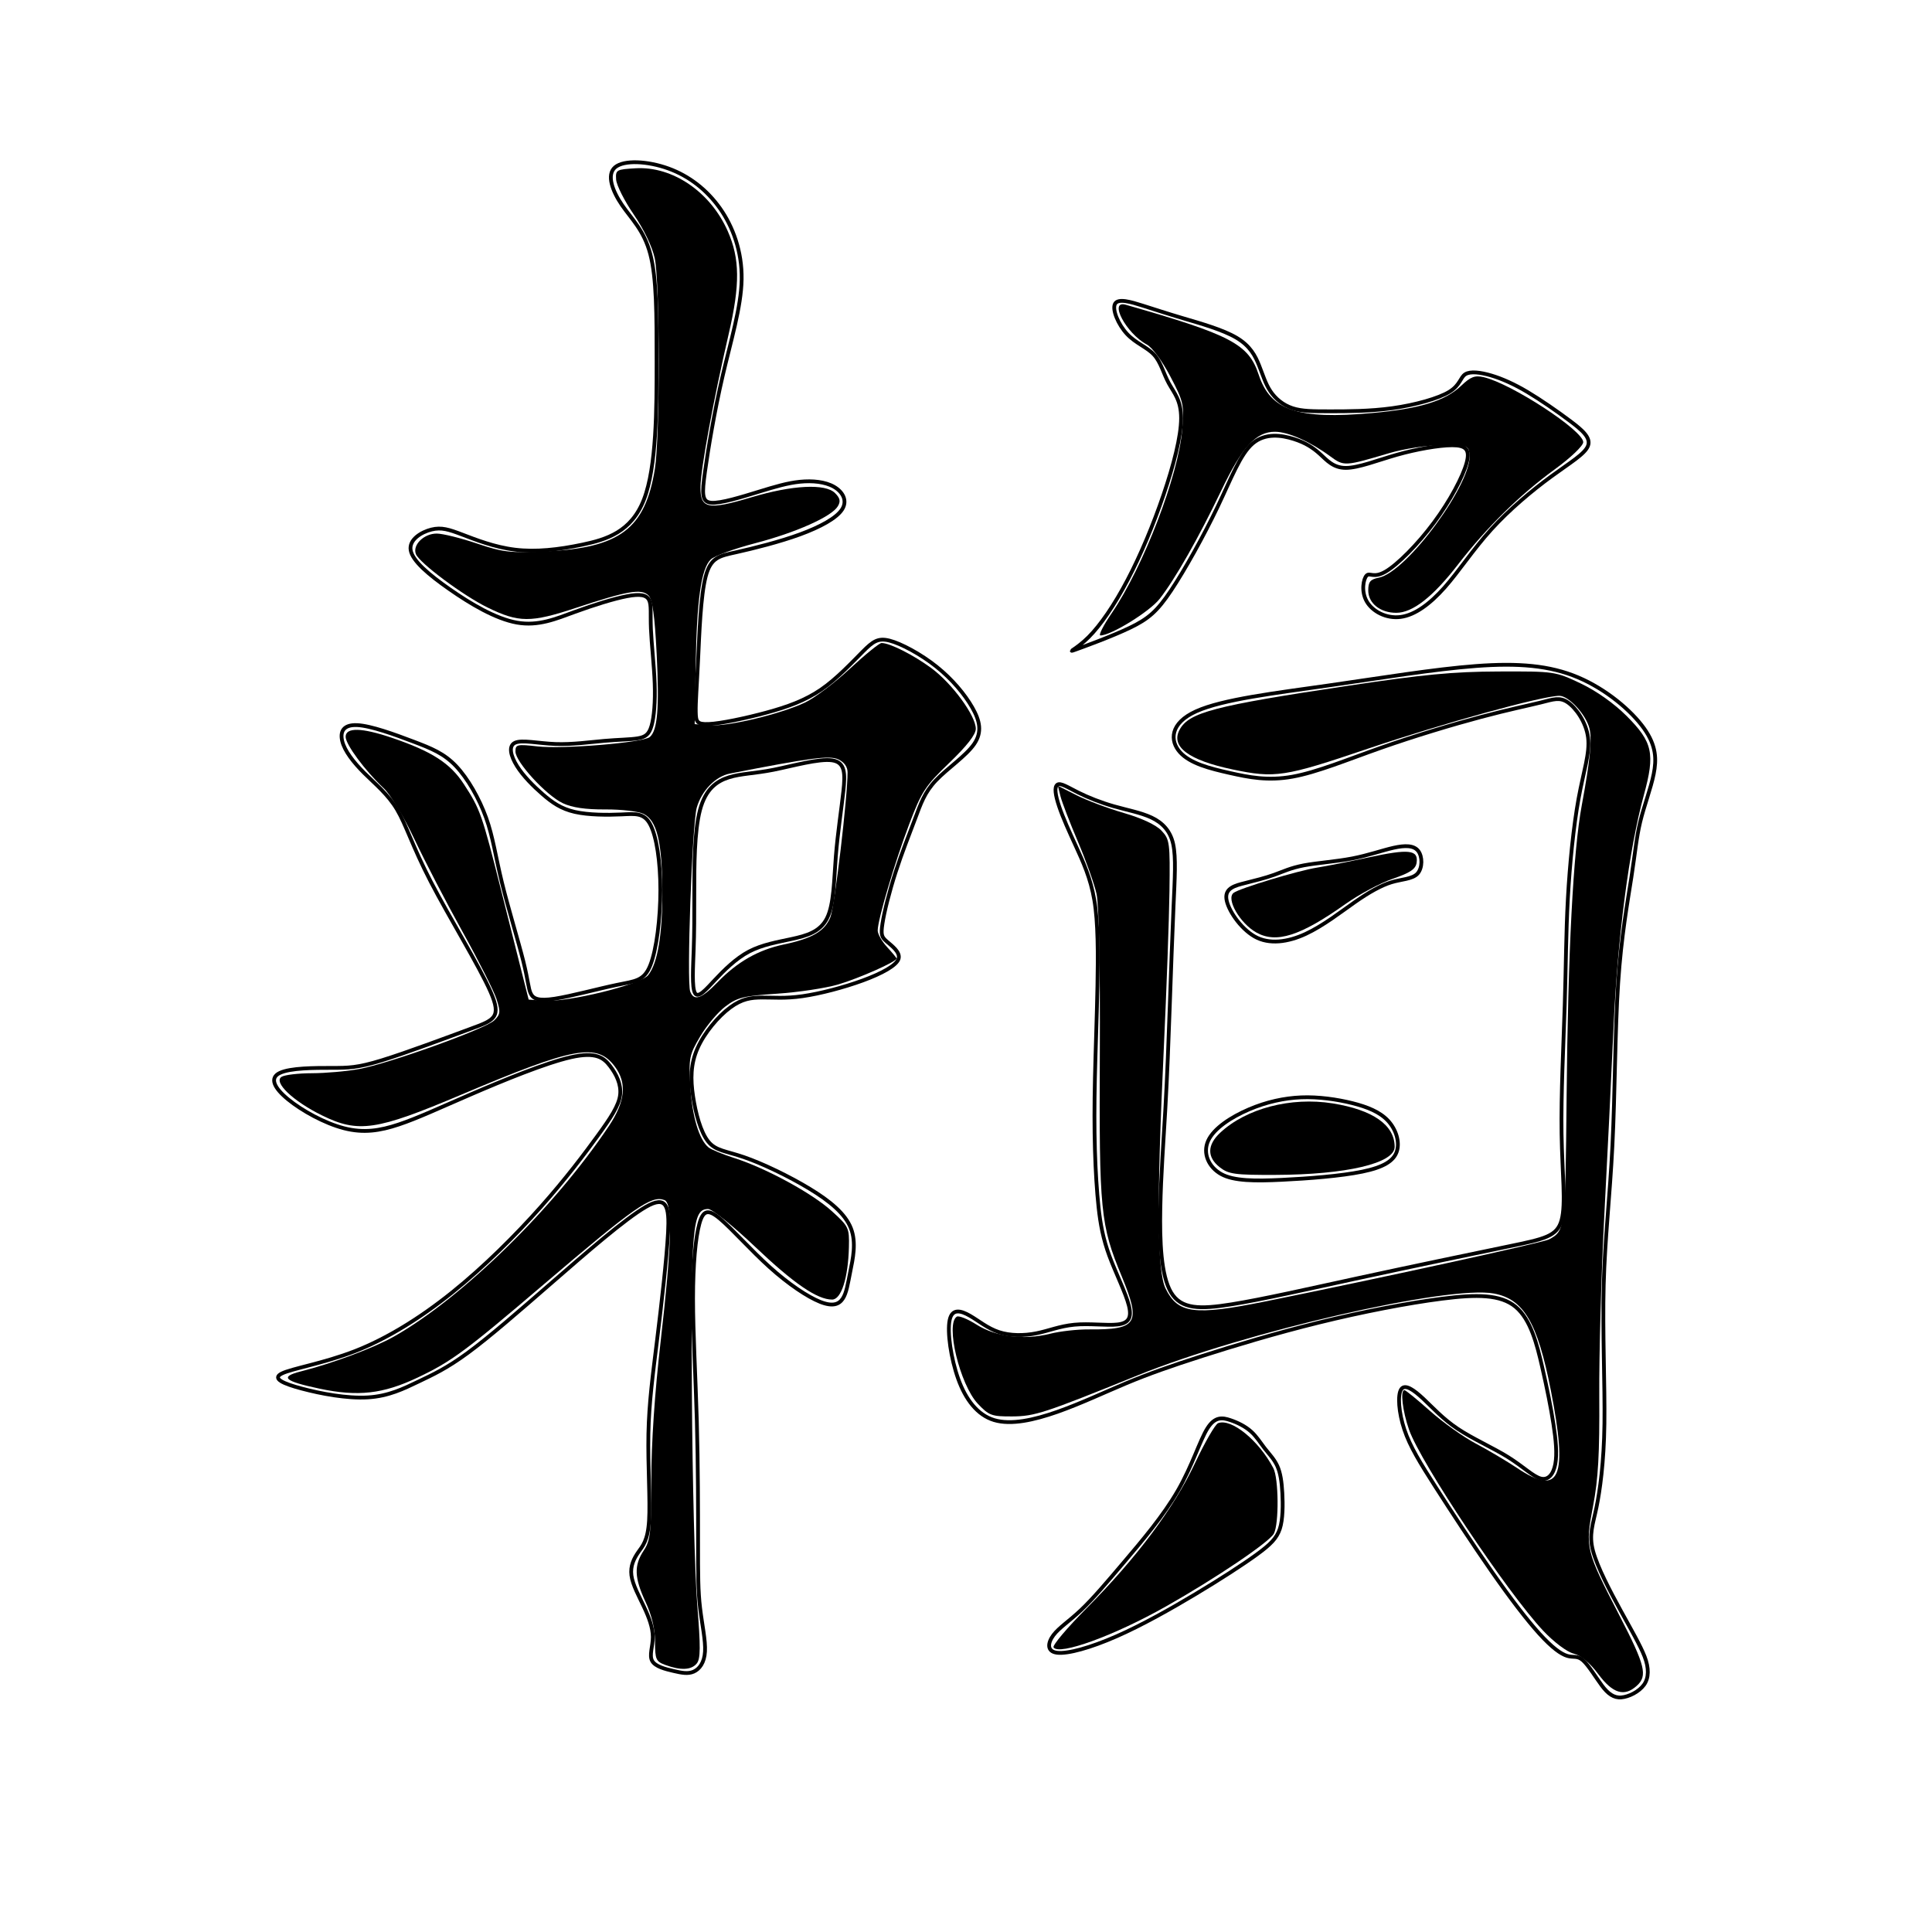 <?xml version="1.0" encoding="UTF-8" standalone="no"?>
<!-- Created with Inkscape (http://www.inkscape.org/) -->

<svg
   xmlns:dc="http://purl.org/dc/elements/1.1/"
   xmlns:cc="http://creativecommons.org/ns#"
   xmlns:rdf="http://www.w3.org/1999/02/22-rdf-syntax-ns#"
   xmlns:svg="http://www.w3.org/2000/svg"
   xmlns="http://www.w3.org/2000/svg"
   xmlns:sodipodi="http://sodipodi.sourceforge.net/DTD/sodipodi-0.dtd"
   xmlns:inkscape="http://www.inkscape.org/namespaces/inkscape"
   width="512"
   height="512"
   viewBox="0 0 512 512"
   version="1.1"
   id="svg8"
   inkscape:version="0.92.4 (5da689c313, 2019-01-14)"
   sodipodi:docname="賴U+8CF4-2.svg">
  <defs
     id="defs2">
    <inkscape:path-effect
       effect="bspline"
       id="path-effect55"
       is_visible="true"
       weight="33.333"
       steps="2"
       helper_size="0"
       apply_no_weight="true"
       apply_with_weight="true"
       only_selected="false" />
    <inkscape:path-effect
       effect="bspline"
       id="path-effect51"
       is_visible="true"
       weight="33.333"
       steps="2"
       helper_size="0"
       apply_no_weight="true"
       apply_with_weight="true"
       only_selected="false" />
    <inkscape:path-effect
       effect="bspline"
       id="path-effect47"
       is_visible="true"
       weight="33.333"
       steps="2"
       helper_size="0"
       apply_no_weight="true"
       apply_with_weight="true"
       only_selected="false" />
    <inkscape:path-effect
       effect="bspline"
       id="path-effect43"
       is_visible="true"
       weight="33.333"
       steps="2"
       helper_size="0"
       apply_no_weight="true"
       apply_with_weight="true"
       only_selected="false" />
    <inkscape:path-effect
       effect="bspline"
       id="path-effect39"
       is_visible="true"
       weight="33.333"
       steps="2"
       helper_size="0"
       apply_no_weight="true"
       apply_with_weight="true"
       only_selected="false" />
    <inkscape:path-effect
       effect="bspline"
       id="path-effect35"
       is_visible="true"
       weight="33.333"
       steps="2"
       helper_size="0"
       apply_no_weight="true"
       apply_with_weight="true"
       only_selected="false" />
    <inkscape:path-effect
       effect="bspline"
       id="path-effect27"
       is_visible="true"
       weight="33.333"
       steps="2"
       helper_size="0"
       apply_no_weight="true"
       apply_with_weight="true"
       only_selected="false" />
    <inkscape:path-effect
       effect="bspline"
       id="path-effect23"
       is_visible="true"
       weight="33.333"
       steps="2"
       helper_size="0"
       apply_no_weight="true"
       apply_with_weight="true"
       only_selected="false" />
  </defs>
  <sodipodi:namedview
     id="base"
     pagecolor="#ffffff"
     bordercolor="#666666"
     borderopacity="1.0"
     inkscape:pageopacity="0.0"
     inkscape:pageshadow="2"
     inkscape:zoom="1"
     inkscape:cx="400"
     inkscape:cy="160"
     inkscape:document-units="px"
     inkscape:current-layer="svg8"
     showgrid="false"
     units="px"
     inkscape:window-width="1920"
     inkscape:window-height="1001"
     inkscape:window-x="-9"
     inkscape:window-y="-9"
     inkscape:window-maximized="1" />
  <g
     inkscape:label="圖層 1"
     inkscape:groupmode="layer"
     id="layer1"
     transform="translate(0,-161.533)" />
  <path
     style="fill:none;stroke:#000000;stroke-width:1px;stroke-linecap:butt;stroke-linejoin:miter;stroke-opacity:1"
     d="M 163,44.333 C 160.666,46.333 162.333,50.666 164.833,54.333 167.334,58 170.667,61 172.333,67.333 174,73.666 174,83.332 174,95.833 174,108.334 174,123.666 170.667,132.333 167.334,141 160.668,143 154.316,144.335 147.963,145.671 142.001,146.333 136.5,145.667 131,145 126.001,143 122.5,141.667 119,140.333 117.001,139.667 114.334,140.333 111.667,141 108.335,142.999 108.835,145.834 109.335,148.668 113.667,152.333 119.167,156.167 124.667,160 131.334,164 137.001,165 142.668,166 147.335,163.999 152.334,162.166 157.333,160.333 162.668,158.666 166.168,158 169.667,157.333 171.335,157.667 172.001,159 172.667,160.332 172.333,162.666 172.5,166.666 172.667,170.666 173.333,176.334 173.5,181.166 173.667,185.999 173.333,190.004 172.667,192.335 172.001,194.666 171.001,195.333 169.001,195.666 167.001,196 164,196 160.167,196.333 156.334,196.667 151.667,197.333 147.167,197.167 142.667,197 138.333,196 136.5,196.833 134.666,197.666 135.333,200.333 137,203 138.667,205.667 141.333,208.333 143.833,210.5 146.334,212.667 148.666,214.333 152.334,215.167 156.001,216 160.999,216 164.667,215.833 168.334,215.667 170.668,215.333 172.334,218.499 174,221.666 175,228.333 175,235.833 175,243.332 174.004,251.63 172.336,255.815 170.668,260 168.334,260 163.501,261 158.668,262 151.332,264 147,264.667 142.667,265.334 141.334,264.667 140.667,263.333 140,261.999 140,259.999 138.667,254.666 137.333,249.333 134.667,240.668 133,233.833 131.333,226.999 130.623,221.672 128.811,216.669 127,211.666 123.999,206.332 120.833,203 117.667,199.667 114.334,198.333 109.5,196.5 104.667,194.667 98.33,192.332 94.665,192.165 91.001,191.999 90.067,193.866 90.7,196.433 91.333,199 93.666,202 96.5,204.833 99.333,207.667 102.83,210.464 105.248,214.565 107.666,218.666 109.333,224.333 114.166,233.666 119,243 127.005,256.008 130.003,262.837 133.001,269.666 131.001,270.333 124.668,272.666 118.335,275 107.663,279.001 101.165,281.001 94.668,283 92.334,283 87.834,283 83.334,283 77,283 74.167,284.333 71.333,285.666 72.666,288.333 76.333,291.333 80,294.334 85.999,297.666 91.167,299 96.334,300.333 100.667,299.667 105.667,298 110.668,296.333 116.334,293.666 124.834,290 133.335,286.333 144.667,281.666 151.334,280.167 158,278.667 160,280.334 161.667,282.5 163.333,284.666 164.667,287.334 164.334,290.166 164.001,292.999 161.847,296.23 158.424,300.948 155.001,305.666 150,312.333 143.334,319.833 136.668,327.332 128.333,335.667 119.834,342.5 111.335,349.333 102.425,354.815 94.046,358.074 85.668,361.333 77.336,362.666 74.668,364 72,365.334 75,366.667 80,368 85.001,369.333 91.937,370.655 97.469,370.327 103.001,369.999 107,368 110.834,366.166 114.668,364.333 118.334,362.666 124.001,358.499 129.668,354.332 137.334,347.666 146.334,339.833 155.334,331.999 165.67,322.997 171.168,319.831 176.666,316.666 177.412,319.647 177.039,326.656 176.667,333.666 175.333,345.334 174.167,354.833 173,364.332 172,371.666 171.833,379.999 171.667,388.332 172.334,397.673 172.001,403.003 171.668,408.332 170.334,409.666 169.167,411.333 168.001,412.999 167,414.999 167.333,417.499 167.666,420 169.333,423 170.667,425.833 172,428.666 173,431.334 173,433.833 173.001,436.332 172.001,438.665 172.834,440.166 173.667,441.667 176.333,442.333 178.5,442.833 180.667,443.333 182.333,443.667 183.834,442.999 185.334,442.332 186.667,440.666 186.834,437.666 187,434.666 186.073,430.65 185.537,426.158 185,421.666 185,417.333 185,408.999 185,400.666 185,388.333 184.667,376.5 184.333,364.666 183.667,353.334 183.667,344.167 183.667,334.999 184.333,328.005 185.334,324.336 186.335,320.666 187.668,320.333 190.834,323 194,325.667 199,331.333 204,335.833 209,340.333 213.997,343.664 217.332,344.999 220.668,346.333 222.334,345.667 223.334,344.166 224.333,342.666 224.667,340.333 225.333,336.999 226,333.666 227,329.332 225.5,325.499 224,321.667 220,318.333 214.5,315 209,311.667 201.998,308.332 197.166,306.666 192.334,305 189.668,305 187.667,302.5 185.666,299.999 184.333,295.001 183.667,290.5 183,285.999 183,282 184.834,277.833 186.668,273.666 190.333,269.334 193.5,267 196.668,264.667 199.005,264.374 202.003,264.354 205.001,264.333 208,264.667 212.667,264 217.335,263.333 223.584,261.688 228.626,259.844 233.668,257.999 237.592,255.859 238.129,254.096 238.667,252.333 236.335,250.668 235.001,249.5 233.666,248.333 233.4,247.8 233.867,244.733 234.334,241.665 235.667,236.333 237.334,231.166 239,225.999 241,221.001 242.5,217 244,212.999 245,209.999 248.001,206.833 251.001,203.666 256,200.333 258.167,197.166 260.333,193.999 259.667,190.999 257.667,187.5 255.667,184 252.333,180 248.167,176.667 244,173.334 238.737,170.526 235.702,169.763 232.668,168.999 231.334,169.999 228.668,172.666 226.001,175.332 221.847,179.833 217.591,182.75 213.335,185.666 208.667,187.333 203.167,188.833 197.668,190.333 191.019,191.733 187.843,191.866 184.666,191.999 184.433,191.3 184.383,188.649 184.333,185.999 184.667,181.999 185,174.999 185.333,167.999 185.667,158.004 187,152.835 188.334,147.667 190.667,147.333 195.168,146.333 199.668,145.333 206.646,143.588 211.99,141.627 217.335,139.666 221.667,137.333 223.167,135 224.666,132.666 223.333,130.332 221,129 218.668,127.667 215.333,127.333 212,127.666 208.668,128 205.334,129 201.001,130.333 196.668,131.666 190.938,133.457 188.469,133.228 186,132.999 186,130.999 186.833,124.999 187.667,118.999 189.333,109 191.5,99.666 193.667,90.332 196.427,81.362 196.547,74.014 196.666,66.666 194.225,60.039 190.779,55.186 187.333,50.333 182.666,46.666 177.167,44.666 171.668,42.667 165.333,42.333 163,44.333 Z"
     id="path21"
     inkscape:connector-curvature="0"
     inkscape:path-effect="#path-effect23"
     inkscape:original-d="M 159,42 C 160.66767,46.332333 162.33433,50.665667 164,55 167.33475,57.999371 170.66767,60.999 174,64 174.001,73.665506 174.001,83.332333 174,93 174.001,108.33392 174.001,123.66567 174,139 167.3339,140.99913 160.66767,142.999 154,145 147.99993,145.99918 142.001,146.33233 136,147 131.00009,144.99863 126.001,142.999 121,141 119.00079,140.33226 117.001,139.66567 115,139 111.66667,140.9996 108.33433,142.999 105,145 109.33586,148.66696 113.66767,152.33233 118,156 124.66753,159.99892 131.33433,163.999 138,168 142.66746,165.99909 147.33433,163.999 152,162 157.33295,160.33276 162.66767,158.66567 168,157 169.66767,157.33233 171.33513,157.66583 173,158 172.66767,160.33233 172.33428,162.66602 172,165 172.66767,170.66567 173.33451,176.33386 174,182 173.66767,185.999 173.33395,190.00362 173,194 172.001,194.66567 171.00067,195.33256 170,196 167.001,195.999 164.00028,195.999 161,196 156.33433,196.66567 151.66688,197.33245 147,198 142.66767,196.999 138.33319,195.99874 134,195 134.66767,197.66567 135.33433,200.33233 136,203 138.66767,205.66567 141.33412,208.33212 144,211 146.33433,212.66567 148.6672,214.332 151,216 156.001,215.999 160.9986,215.66551 166,216 168.33433,215.66567 170.66796,215.33229 173,215 174.001,221.66567 175.00113,228.33322 176,235 175.001,243.33233 174.33376,251.66924 173,260 170.66767,259.999 168.33396,259.999 166,260 158.66767,261.999 151.33213,263.9996 144,266 142.66767,265.33233 141.335,264.666 140,264 140.001,261.999 140.001,259.99915 140,258 137.33433,249.33233 134.66812,240.66714 132,232 131.33433,226.999 130.66771,221.66596 130,217 127.001,211.66567 124.00053,206.33151 121,201 117.66767,199.66567 114.33404,198.33222 111,197 104.66767,194.66567 98.330533,192.33093 92,190 91.001,191.999 90.334272,193.99909 89,196 91.334333,198.999 93.667581,201.99889 96,205 99.334333,207.66567 102.66805,210.66593 106,213 107.66767,218.66567 109.33437,224.33245 111,230 119.001,242.999 127.0058,256.0068 135,269 133.001,269.66567 131.00077,270.33241 129,271 118.33433,274.999 107.6631,279.00071 97,283 94.667667,282.999 92.333983,282.999 90,283 83.334333,282.999 76.99995,282.999 70,283 71.334333,285.66567 72.667591,288.33218 74,291 80.001,294.33233 85.999439,297.6648 92,301 96.334333,300.33233 100.66675,299.66581 105,299 110.66767,296.33233 116.33373,293.66595 122,291 133.33433,286.33233 144.66711,281.6659 156,277 158.001,278.66567 160.0013,280.33258 162,282 163.33433,284.66567 164.66818,287.33336 166,290 164.001,292.999 162.00066,296.33278 160,299 155.001,305.66567 150.0004,312.33313 145,319 136.66767,327.33233 128.33321,335.66679 120,344 111.33433,349.33233 102.3332,354.66639 94,360 85.667667,361.33233 77.335622,362.66546 69,364 72.001,365.33233 75.000665,366.66552 78,368 85.001,369.33233 91.9989,370.33183 99,372 103.001,369.999 106.99968,367.99966 111,366 114.66767,364.33233 118.33382,362.6659 122,361 129.66767,354.33233 137.33354,347.66635 145,341 155.33433,331.999 165.6704,322.99662 176,314 176.66767,316.66567 177.3344,319.66589 178,322 176.66767,333.66567 175.33413,345.33411 174,357 173.001,364.33233 172.0009,371.66639 171,379 171.66767,388.33233 172.33483,397.67267 173,407 171.66767,408.33233 170.33353,409.66647 169,411 168.001,412.999 167.00089,414.99923 166,417 167.66767,419.999 169.33468,422.99962 171,426 172.001,428.66567 173.00152,431.33371 174,434 173.001,436.33233 172.00126,438.66505 171,441 173.66767,441.66567 176.3331,442.33203 179,443 180.66767,443.33233 182.33324,443.66545 184,444 185.33433,442.33233 186.66744,440.66595 188,439 187.001,434.66567 186.00123,430.66674 185,426 185.001,421.66567 185.001,417.33268 185,413 185.001,400.66567 185.001,388.33335 185,376 184.33433,364.66567 183.66777,353.33409 183,342 183.66767,334.999 184.33375,328.00518 185,321 186.33433,320.66567 187.66768,320.33233 189,320 194.001,325.66567 199.00077,331.33207 204,337 209.001,340.33233 213.99738,343.66325 219,347 220.66767,346.33233 222.33353,345.66599 224,345 224.33433,342.66567 224.66758,340.33296 225,338 226.001,333.66567 227.00102,329.33223 228,325 224.001,321.66567 220.00076,318.33213 216,315 209.001,311.66567 201.99837,308.33108 195,305 192.33433,304.999 189.66803,305.33238 187,305 185.66767,299.999 184.33467,295.00025 183,290 183.001,285.999 183.001,281.99999 183,278 186.66767,273.66567 190.33281,269.33413 194,265 196.66767,264.66567 199.00012,264.33243 202,264 205.001,264.33233 208.00044,264.6656 211,265 217.33433,263.33233 223.66561,261.99965 230,260 233.66767,257.999 237.66794,255.99884 241,254 238.66767,252.33233 236.33573,250.66667 234,249 233.66767,248.33233 233.66781,247.66581 233,247 234.33433,241.66567 235.66734,236.33362 237,231 239.001,225.999 241.0002,221.001 243,216 244.001,212.999 245.00077,209.99969 246,207 251.001,203.66567 255.99976,200.33316 261,197 260.33433,193.999 259.66768,190.99907 259,188 255.66767,183.999 252.33409,179.99871 249,176 244.001,173.33233 238.66375,170.66343 234,168 232.66767,168.999 231.33401,169.99924 230,171 226.001,175.33233 221.66672,179.66678 218,184 213.33433,185.66567 208.66681,187.33264 204,189 197.66767,190.33233 191.0046,191.66487 185,193 184.66767,191.999 184.33442,191.33269 184,190 184.33433,185.999 184.66763,181.99941 185,178 185.33433,167.999 185.66751,158.0038 186,148 188.33433,147.66567 190.66725,147.33239 193,147 199.66767,145.33233 206.66592,143.66613 213,142 217.33433,139.66567 221.66707,137.33266 226,135 224.66767,132.66567 223.33398,130.33171 222,128 218.66767,127.66567 215.33314,127.33221 212,127 208.66767,127.999 205.33359,128.99922 202,130 196.66767,131.66567 191.0035,133.665 186,135 186.001,132.999 186.001,130.99923 186,129 187.66767,118.999 189.3341,109.00038 191,99 193.66767,90.332333 196.3341,81.333065 199,73 196.66767,66.665667 194.33427,59.99883 192,54 187.33433,50.332333 182.66697,46.66512 178,43 171.66767,42.665667 165.33355,42.332292 159,42 Z" />
  <path
     style="fill:none;stroke:#000000;stroke-width:1px;stroke-linecap:butt;stroke-linejoin:miter;stroke-opacity:1"
     d="M 295.5,80.5 C 294.666,82 296.333,86 298.667,88.5 301.001,91 304.001,92 305.833,93.999 307.666,95.999 308.333,98.999 309.75,101.583 311.167,104.167 313,106 313,110.833 313,115.665 311,123.332 308.333,131.166 305.667,139 302.334,146.999 298.834,153.666 295.334,160.333 291.667,165.666 288.501,168.833 285.334,172 282.668,173 284.802,172.239 286.936,171.478 294.668,168.666 299.501,166.333 304.334,163.999 306.668,161.999 310.333,156.501 313.998,151.003 319.001,141.999 322.667,134.333 326.333,126.666 328.667,120.332 332,117.499 335.333,114.667 339.668,115.333 342.834,116.333 346,117.333 348,118.667 349.833,120.333 351.666,122 353.333,124 356.667,124 360.001,123.999 365.001,122 370.144,120.533 375.286,119.067 381.334,118 384.834,118 388.333,118 389.667,119 388.667,122.666 387.668,126.331 384.334,132.665 380,138.499 375.667,144.333 370.334,149.666 367.167,151.499 364,153.333 363,151.666 362.16,152.531 361.321,153.396 360.667,156.666 362.168,159.333 363.668,162.001 367.334,164 371.167,163.5 375.001,162.999 379.001,159.999 382.785,155.742 386.568,151.486 390.334,145.666 395.167,140.333 400,135 406.001,129.999 411.001,126.333 416,122.666 420.001,120.333 420.834,118.167 421.667,116.001 419.333,114 416,111.5 412.667,109 408.334,106 404.806,103.895 401.279,101.791 398,100.334 395.167,99.5 392.334,98.667 389.668,98.333 388.334,99.167 387,100 387,101.999 384.154,103.79 381.308,105.581 375.001,107.333 369,108.166 363,109 357.001,109 352.501,109 348,109 345.001,109 342.5,108.166 339.999,107.333 338,105.667 336.667,103.666 335.333,101.666 334.666,99.333 333.667,96.833 332.667,94.334 331.333,91.666 327.667,89.5 324.002,87.334 318.001,85.667 313.45,84.317 308.9,82.967 306.001,82 302.834,81 299.667,80 296.334,79 295.5,80.5 Z"
     id="path25"
     inkscape:connector-curvature="0"
     inkscape:path-effect="#path-effect27"
     inkscape:original-d="M 293,78 C 294.66767,81.999 296.33433,85.999 298,90 301.00137,90.999124 304.001,91.999 307,93 307.66753,95.9984 308.33433,98.999 309,102 311.00149,104.33291 313.001,105.999 315,108 313.001,115.66567 311.001,123.33233 309,131 305.66715,139.00023 302.33433,146.999 299,155 295.33378,160.33314 291.66767,165.66567 288,171 285.33376,171.99921 282.66767,172.999 280,174 287.00416,171.66461 294.66767,168.66567 302,166 304.33395,163.99933 306.66767,161.999 309,160 313.99871,151.00313 319.001,141.999 324,133 326.33403,126.6665 328.66767,120.33233 331,114 335.33351,114.66554 339.66767,115.33233 344,116 346.00062,117.33208 348.001,118.66567 350,120 351.66747,121.99877 353.33433,123.999 355,126 360.00125,123.9989 365.001,121.999 370,120 375.33305,119.33249 381.33433,117.999 387,117 388.33406,117.9988 389.66767,118.999 391,120 387.66807,126.33157 384.33433,132.66567 381,139 375.66666,144.33334 370.33433,149.66567 365,155 364.00081,153.33202 363.001,151.66567 362,150 361.00118,153.33175 360.66767,156.66567 360,160 363.66894,161.99969 367.33433,163.999 371,166 375.00062,162.99929 379.001,159.999 383,157 386.3334,151.33392 390.33433,145.66567 394,140 399.99977,135.00002 406.001,129.999 412,125 416.00028,122.66609 420.001,120.33233 424,118 421.66836,115.99959 419.33433,113.999 417,112 412.66751,108.99889 408.33433,105.999 404,103 401.33421,101.6656 398.001,100.33233 395,99 392.33392,98.665615 389.66767,98.332333 387,98 387.001,99.999646 387.001,101.999 387,104 381.3315,105.6665 375.001,107.33233 369,109 362.99981,108.999 357.001,108.999 351,109 348.0005,108.999 345.001,108.999 342,109 340.00033,107.33178 338.001,105.66567 336,104 335.3343,101.66555 334.66767,99.332333 334,97 332.66804,94.333088 331.33433,91.665667 330,89 324.0019,87.332583 318.001,85.665667 312,84 309.00066,82.665518 306.001,81.999 303,81 299.667,79.9988 296.33433,78.999 293,78 Z" />
  <path
     style="fill:none;stroke:#000000;stroke-width:1px;stroke-linecap:butt;stroke-linejoin:miter;stroke-opacity:1"
     d="M 317.001,188.5 C 324.001,185.333 338.001,183.667 352.001,181.667 366,179.667 380.001,177.333 391.167,176.5 402.334,175.667 410.668,176.333 418.167,179.5 425.666,182.666 432.333,188.333 435.667,193 439,197.666 439,201.332 438.244,205.132 437.488,208.931 435.667,213.665 434.667,217.833 433.667,222 433.333,225.999 432.333,232.5 431.333,239.001 429.667,247.999 428.833,260.5 428,273.001 428,289.666 427.313,303.497 426.627,317.328 425.333,327.999 425,340.5 424.667,353 425.333,366.999 425.19,377.336 425.047,387.673 424,394.999 423.086,399.465 422.173,403.93 421.001,406.665 422.168,411.001 423.335,415.336 426.666,421.666 429.5,426.833 432.333,432 434.666,436 435.833,438.999 437,441.999 437,444.666 435.667,446.499 434.335,448.333 431.668,449.666 429.667,449.833 427.667,450 426.12,448.84 424.56,446.753 423,444.666 420.998,441.329 419.499,439.998 418.001,438.666 417.001,439.333 415.334,438.833 413.667,438.333 411.334,436.667 408,433 404.667,429.333 400.333,423.667 395.333,416.5 390.333,409.333 384.667,400.667 380.5,394.167 376.333,387.666 373.667,383.334 372.167,378.833 370.667,374.332 370.333,369.666 371.333,368.166 372.334,366.667 374.667,368.334 377.167,370.667 379.667,373 382.333,376 386.333,378.667 390.334,381.334 395.667,383.667 399.667,386.167 403.667,388.667 406.332,391.332 408.333,391.832 410.334,392.332 411.667,390.666 412.167,387.999 412.667,385.332 412.333,381.666 411.667,377.333 411,372.999 410,368 408.667,362.166 407.333,356.333 405.666,349.665 401.667,346.332 397.668,343 391.334,343 382.167,344.167 373.001,345.333 361,347.667 349.501,350.5 338.001,353.333 326.999,356.667 318.667,359.333 310.335,362 304.37,364.105 298.519,366.552 292.668,368.999 286.333,372 280.167,374.167 274.001,376.333 267.931,377.682 263.465,376.341 259,375 255.88,370.84 253.94,365.42 252,359.999 251,353.001 251.667,349.834 252.334,346.667 254.667,347.334 257,348.667 259.333,350 261.666,352 264.667,353 267.668,354 271.333,354 274.667,353.333 278.001,352.666 280.722,351.457 284.695,351.062 288.668,350.667 293.33,351.333 296.166,350.999 299.001,350.666 300.001,349.332 299.167,345.999 298.333,342.666 295.667,337.334 294,332.833 292.333,328.333 291.608,324.344 291.137,320.005 290.667,315.666 290.333,310.333 290.167,304.666 290,298.999 290,293 290.167,285.666 290.333,278.332 290.667,269.667 290.833,261.333 291,252.999 291,244.333 290,238.5 289,232.666 287,228.333 285.167,224.333 283.333,220.333 281.667,216.668 280.667,213.667 279.667,210.666 279.373,208.613 280.187,207.973 281,207.333 283,208.667 285.667,210 288.334,211.334 291.666,212.667 295.167,213.667 298.667,214.667 302.334,215.333 305.167,216.667 308,218 310.167,220.167 310.917,223.75 311.667,227.332 311.333,232.666 311,240.166 310.667,247.666 310.334,257.322 310,266.66 309.667,275.999 309.333,285 308.833,293.833 308.333,302.666 307.667,311.333 307.5,320.166 307.333,328.999 307.667,337.997 310.334,342.499 313.001,347 318,347 326.334,345.667 334.668,344.333 346.795,341.561 360.398,338.614 374.001,335.666 389.996,332.334 399.665,330.334 409.334,328.333 412.667,327.667 413.834,323.333 415,318.999 414,311 413.833,300.499 413.667,289.999 414.333,277.001 414.667,266.333 415,255.666 415,247.333 415.5,238.166 416,228.999 417,219.001 418.333,211.667 419.667,204.332 421.371,199.56 420.852,195.447 420.333,191.333 417.621,187.604 415.478,186.135 413.335,184.666 411.667,185.333 408.334,186.166 405.001,187 400.001,188 392.501,190 385.001,192 375,195 366,198.166 357.001,201.333 349,204.667 342.5,205.833 336.001,207 331,206 325.834,204.833 320.667,203.667 315.414,202.353 312.707,199.343 310,196.332 310,191.666 317.001,188.5 Z"
     id="path37"
     inkscape:connector-curvature="0"
     inkscape:path-effect="#path-effect39"
     inkscape:original-d="M 310,187 C 324.001,185.33233 338.001,183.66567 352,182 365.9999,179.66585 380.001,177.33233 394,175 402.33366,175.66561 410.66767,176.33233 419,177 425.66694,182.66505 432.33433,188.33233 439,194 439.001,197.66562 439.001,201.33233 439,205 437.6673,209.00009 435.66767,213.66567 434,218 433.66757,222.00011 433.33433,225.999 433,230 431.33389,239.00142 429.66767,247.999 428,257 428.001,273.00104 428.001,289.66567 428,306 426.66759,317.33303 425.33433,327.999 424,339 424.66773,353.00041 425.33433,366.999 426,381 425.00093,387.66612 424.001,394.999 423,402 422.33423,403.99932 421.001,406.66567 420,409 423.33606,415.33561 426.66767,421.66567 430,428 432.33447,431.99923 434.66767,435.999 437,440 437.001,441.99916 437.001,444.66567 437,447 434.33433,448.33233 431.66735,449.66583 429,451 427.66767,449.999 426.00109,448.99909 425,448 423.001,444.66567 420.99869,441.32849 419,438 418.001,438.66567 417.00092,439.33239 416,440 413.66767,438.33233 411.33439,436.66571 409,435 404.66767,429.33233 400.33445,423.66583 396,418 390.33433,409.33233 384.66803,400.66622 379,392 376.33433,387.66567 373.66819,383.33319 371,379 370.66767,374.33233 370.33436,369.66605 370,365 372.33433,366.66567 374.66771,368.33237 377,370 379.66767,372.999 382.3341,375.99873 385,379 390.33433,381.33233 395.66767,383.66567 401,386 403.66767,388.66567 406.33258,391.33058 409,394 410.33433,392.33233 411.66734,390.66608 413,389 412.66767,385.33233 412.33438,381.66623 412,378 411.001,372.999 410.00111,367.99953 409,363 407.33433,356.33233 405.6674,349.66461 404,343 397.66767,342.999 391.33373,342.999 385,343 373.001,345.33233 360.9997,347.66592 349,350 338.001,353.33233 326.99866,356.66637 316,360 310.33433,361.999 304.33332,363.99938 299,366 292.66767,368.999 286.3331,371.99958 280,375 274.001,376.33233 268.00124,377.99896 262,379 259.001,374.999 255.66799,370.99948 253,367 252.001,359.999 251.00128,353.00098 250,346 252.33433,346.66567 254.66758,347.33231 257,348 259.33433,349.999 261.66703,351.99845 264,354 267.66767,353.999 271.33286,353.999 275,354 278.001,352.66567 280.66707,351.33257 284,350 288.66767,350.66567 293.33041,351.33177 298,352 299.001,350.66567 300.00092,349.33243 301,348 298.33433,342.66567 295.66824,337.33349 293,332 292.33433,328.33233 291.66778,324.33292 291,321 290.66767,315.66567 290.33439,310.33322 290,305 290.001,298.999 290.001,292.99972 290,287 290.33433,278.33233 290.66762,269.66675 291,261 291.001,252.999 291.001,244.33308 291,237 289.001,232.66567 287.00125,228.33287 285,224 283.33433,220.33233 281.66827,216.66699 280,213 279.66767,210.66567 279.001,208.66597 279,206 281.001,207.33233 283.00069,208.66546 285,210 288.33433,211.33233 291.66695,212.66538 295,214 298.66767,214.66567 302.33433,215.33233 306,216 308.001,217.999 310.33466,219.9994 312,222 311.66767,227.33233 311.3343,232.66624 311,238 310.66767,247.66567 310.66759,257.33345 310,267 309.66767,275.999 309.33429,285.00011 309,294 308.33433,302.66567 307.6676,311.33326 307,320 307.33433,328.999 307.6676,337.9972 308,347 313.001,346.999 318.0005,346.999 323,347 334.66767,344.33233 346.66685,340.99914 358,339 374.001,335.66567 389.99546,332.33349 406,329 409.33433,328.33233 412.66731,327.66574 416,327 415.001,318.999 414.00108,310.99965 413,303 413.66767,289.999 414.33425,277.00056 415,264 415.001,255.66567 415.001,247.33324 415,239 416.001,228.999 417.00074,219.00158 418,209 419.66767,204.33233 421.6676,199.66589 423,195 420.33433,191.33233 417.99883,187.32992 415,184 413.33433,184.66567 411.66728,185.33249 410,186 405.001,186.999 400.0004,187.99912 395,189 385.001,191.999 374.99949,194.99945 365,198 357.001,201.33233 348.99977,204.66618 341,208 336.001,206.999 331.00034,205.99887 326,205 320.66767,203.66567 315.33548,202.66602 310,201 310.001,196.33233 310.001,191.66603 310,187 Z" />
  <path
     style="fill:none;stroke:#000000;stroke-width:1px;stroke-linecap:butt;stroke-linejoin:miter;stroke-opacity:1"
     d="M 325.001,238.166 C 325.333,241 328.667,246 332.504,248.19 336.341,250.38 341.334,249.667 346.001,247.5 350.667,245.333 355.334,241.666 359.097,239.039 362.859,236.412 366.001,234.666 368.667,233.833 371.333,233 374.334,233 375.667,231.5 377,230 377,226.999 375.834,225.5 374.668,224 372.334,224 369.334,224.667 366.333,225.333 362.668,226.666 358.334,227.5 353.999,228.333 349.001,228.667 345.501,229.333 342.001,230 340.001,230.999 337.667,231.833 335.333,232.667 332.668,233.333 330.001,234 327.333,234.667 324.668,235.333 325.001,238.166 Z"
     id="path41"
     inkscape:connector-curvature="0"
     inkscape:path-effect="#path-effect43"
     inkscape:original-d="M 322,236 C 325.33433,240.999 328.66767,245.999 332,251 336.33453,250.3323 341.33433,249.66567 346,249 350.66655,245.33321 355.33433,241.66567 360,238 363.00029,236.66598 366.001,234.66567 369,233 371.33341,232.999 374.33433,232.999 377,233 377.001,230.00013 377.001,226.999 377,224 374.66844,223.999 372.33433,223.999 370,224 366.33276,225.3329 362.66767,226.66567 359,228 353.99936,228.33244 349.001,228.66567 344,229 342.00058,229.99921 340.001,230.999 338,232 335.33273,232.66607 332.66767,233.33233 330,234 327.33316,234.66596 324.66767,235.33233 322,236 Z" />
  <path
     style="fill:none;stroke:#000000;stroke-width:1px;stroke-linecap:butt;stroke-linejoin:miter;stroke-opacity:1"
     d="M 320.167,302.333 C 318.666,305.666 320.333,309.333 323.667,311.166 327.002,313 332.668,313 339.667,312.667 346.666,312.333 355.334,311.667 361.001,310.5 366.668,309.333 369.334,307.666 370.167,305.167 371,302.667 370,299.333 367.834,297 365.667,294.667 362.333,293.333 358.334,292.333 354.334,291.333 349.34,290.62 344.837,290.81 340.334,291 335.667,292 331.001,294 326.334,295.999 321.667,299 320.167,302.333 Z"
     id="path45"
     inkscape:connector-curvature="0"
     inkscape:path-effect="#path-effect47"
     inkscape:original-d="M 317,302 C 318.66767,305.66567 320.33433,309.33233 322,313 327.00162,312.999 332.66767,312.999 338,313 346.66604,312.33246 355.33433,311.66567 364,311 366.66734,309.33254 369.33433,307.66567 372,306 371.00144,302.66713 370.001,299.33233 369,296 365.66767,294.66567 362.33373,293.33209 359,292 354.33433,291.33233 349.33326,290.6655 345,290 340.33433,290.999 335.6665,291.99925 331,293 326.33433,295.999 321.66709,298.99937 317,302 Z" />
  <path
     style="fill:none;stroke:#000000;stroke-width:1px;stroke-linecap:butt;stroke-linejoin:miter;stroke-opacity:1"
     d="M 320.001,378.499 C 318,381.665 316,388.332 312.167,394.999 308.333,401.667 302.668,408.332 298.001,413.833 293.334,419.333 289.668,423.666 286.501,426.666 283.334,429.666 280.668,431.333 279.167,433.333 277.667,435.333 277.333,437.666 280.169,437.999 283.004,438.332 289.001,436.666 295.834,433.667 302.666,430.667 310.335,426.333 316.807,422.458 323.28,418.584 329.334,414.666 333.001,411.999 336.667,409.333 338.334,407.666 339.167,405.167 340,402.668 340,398.666 339.833,395.666 339.667,392.666 339.333,390.332 338.5,388.5 337.667,386.667 336.333,385.333 335.167,383.833 334,382.333 333,380.666 331.5,379.333 330.001,378 328,377 326,376.333 324,375.667 322.001,375.333 320.001,378.499 Z"
     id="path49"
     inkscape:connector-curvature="0"
     inkscape:path-effect="#path-effect51"
     inkscape:original-d="M 320,375 C 318.001,381.66567 316.001,388.33233 314,395 308.33332,401.66686 302.66767,408.33233 297,415 293.33374,419.33303 289.66767,423.66567 286,428 283.33367,429.66608 280.66767,431.33233 278,433 277.66752,435.33336 277.33433,437.66567 277,440 283.00388,438.33153 289.001,436.66567 295,435 302.66615,430.66652 310.33433,426.33233 318,422 323.33351,418.66618 329.33433,414.66567 335,411 336.66733,409.33267 338.33433,407.66567 340,406 340.001,402.66767 340.001,398.66567 340,395 339.66776,392.6663 339.33433,390.33233 339,388 337.66815,386.66615 336.33433,385.33233 335,384 334.001,382.33233 333.001,380.66567 332,379 330.00135,377.99918 328.001,376.999 326,376 324.0006,375.6656 322.001,375.33233 320,375 Z" />
  <path
     style="fill:none;stroke:#000000;stroke-width:1px;stroke-linecap:butt;stroke-linejoin:miter;stroke-opacity:1"
     d="M 185.501,214.666 C 184,220.332 184,229.666 184,236.333 184,242.999 184,246.999 183.833,251.666 183.667,256.334 183.333,261.666 184.167,263.165 185.001,264.665 187.001,262.332 189.417,259.75 191.833,257.167 195.001,253.999 198.5,252.166 202,250.333 206.001,249.666 209.834,248.833 213.667,248 217.335,247 219.167,243.334 221,239.668 221,233.332 221.5,226.999 222,220.667 223,214.332 223.5,209.666 224,205 224,201.999 220.502,201.499 217.004,200.999 210.001,203 205.001,204 200,205 196.334,205 193.167,206 190,207 187.001,208.999 185.501,214.666 Z"
     id="path53"
     inkscape:connector-curvature="0"
     inkscape:path-effect="#path-effect55"
     inkscape:original-d="M 184,211 C 184.001,220.33233 184.001,229.66567 184,239 184.001,242.99943 184.001,246.999 184,251 183.66758,256.33367 183.33433,261.66567 183,267 185.0014,264.6652 187.001,262.33233 189,260 191.66644,257.00038 195.001,253.999 198,251 201.99967,250.33256 206.001,249.66567 210,249 213.66663,247.99928 217.33433,246.999 221,246 221.001,239.66771 221.001,233.33233 221,227 222.00084,220.66667 223.001,214.33233 224,208 224.001,204.99954 224.001,201.999 224,199 217.00333,200.99833 210.001,202.999 203,205 200.00049,204.66561 196.33433,204.999 193,205 190.0001,206.9996 187.001,208.999 184,211 Z" />
  <path
     d="M 176.35,441.238 C 173.836,440.32 173.599,439.789 173.59,435.067 173.584,431.677 172.724,428.061 171.09,424.551 168.086,418.097 167.97,414.871 170.6,410.9 172.367,408.233 172.588,406.181 172.598,392.4 172.605,382.416 173.491,369.249 175.088,355.4 178.025,329.937 178.322,318.891 176.091,318.035 172.637,316.71 168.225,319.79 144.1,340.373 123.328,358.094 119.654,360.809 110.666,365.074 101.521,369.413 94.851,370.166 84.665,368.007 75.271,366.015 74.039,364.876 79.723,363.439 88.079,361.325 99.129,357.188 104.404,354.198 122.58,343.895 146.896,320.08 161.375,298.4 165.693,291.934 166.194,287.016 162.975,282.693 158.212,276.295 152.307,277.373 122.1,290.158 99.731,299.625 94.957,300.327 85.303,295.575 77.659,291.812 72.389,286.777 74.618,285.368 75.433,284.852 79.055,284.424 82.666,284.415 86.278,284.407 91.903,283.907 95.166,283.304 103.208,281.818 128.651,272.663 130.963,270.423 132.62,268.818 132.689,268.19 131.585,264.759 130.902,262.636 126.843,254.6 122.566,246.9 118.289,239.2 112.562,228.175 109.839,222.4 107.071,216.528 103.484,210.578 101.701,208.9 96.719,204.214 91.6,197.299 91.6,195.256 91.6,192.717 95.853,192.81 103.846,195.522 114.455,199.123 119.312,202.25 122.938,207.816 127.238,214.414 127.739,215.837 132.663,235.4 134.947,244.475 137.555,254.825 138.458,258.4 L 140.1,264.9 144.208,265.201 C 150.474,265.659 169.74,260.927 171.77,258.43 174.313,255.302 175.608,247.427 175.523,235.601 175.432,222.974 174.055,217.437 170.572,215.696 169.213,215.016 164.642,214.482 160.415,214.508 155.17,214.541 151.593,214.016 149.148,212.856 144.715,210.752 136.6,201.896 136.6,199.163 136.6,197.29 137.028,197.19 142.451,197.804 149.214,198.569 170.408,196.804 172.187,195.328 174.261,193.607 174.754,187.663 174.021,173.223 173.507,163.091 172.912,158.855 171.858,157.801 169.995,155.937 166.282,156.574 152.6,161.102 140.657,165.055 137.471,165.039 129.184,160.985 122.705,157.815 111.104,149.157 110.209,146.822 109.281,144.405 112.343,141.4 115.734,141.4 117.287,141.4 122.055,142.576 126.329,144.014 133.314,146.363 135.162,146.577 144.6,146.132 164.283,145.205 170.974,140.152 173.551,124.271 174.92,115.838 174.893,74.867 173.516,68.442 172.867,65.418 170.629,60.754 167.946,56.836 165.479,53.233 163.38,49.073 163.28,47.593 163.108,45.015 163.329,44.887 168.474,44.593 178.264,44.035 188.262,50.861 192.852,61.236 196.076,68.525 196.148,75.427 193.135,88.4 189.079,105.867 185.662,124.408 185.629,129.131 185.59,134.823 187.624,135.226 199.1,131.796 209.997,128.54 218.72,128.097 221.295,130.669 222.634,132.006 222.814,132.86 222.032,134.169 220.391,136.918 210.949,141.136 200.1,143.966 194.6,145.4 189.316,147.331 188.359,148.256 185.817,150.711 184.656,158.888 184.361,176.4 L 184.1,191.9 188.231,192.202 C 193.028,192.552 206.828,189.243 213.343,186.181 215.817,185.018 221.157,180.992 225.211,177.233 229.264,173.475 233.049,170.4 233.622,170.4 235.799,170.4 242.004,173.526 246.769,177.024 252.299,181.083 258.6,189.669 258.6,193.144 258.6,194.649 256.233,197.688 251.58,202.158 245.188,208.296 244.237,209.75 240.952,218.4 237.123,228.483 232.6,243.749 232.6,246.591 232.6,247.529 233.725,249.511 235.1,250.994 236.475,252.478 237.6,253.844 237.6,254.029 237.6,254.85 227.558,259.303 222.1,260.903 218.8,261.87 211.532,262.966 205.948,263.337 196.969,263.935 195.378,264.332 192.182,266.77 190.195,268.285 187.198,271.86 185.522,274.713 182.655,279.595 182.504,280.37 182.945,287.9 183.411,295.845 185.285,302.107 187.792,304.097 188.512,304.668 191.575,305.926 194.6,306.892 203.008,309.577 215.194,316.207 220.412,320.935 224.939,325.038 225.095,325.367 224.968,330.542 224.765,338.713 222.941,344.4 220.522,344.4 216.555,344.4 210.382,340.166 200.07,330.372 194.296,324.887 188.713,320.4 187.663,320.4 183.497,320.4 183.083,325.12 183.36,369.4 183.503,392.225 184.136,417.294 184.766,425.109 185.686,436.508 185.659,439.624 184.634,440.859 183.194,442.594 180.412,442.721 176.35,441.238 Z M 190.147,260.318 C 195.381,254.913 200.94,251.732 207.623,250.317 215.255,248.7 218.546,246.786 220.057,243.084 221.18,240.33 224.645,211.077 224.612,204.629 224.604,203.191 223.694,201.944 222.131,201.232 219.787,200.164 214.835,200.815 193.429,205.002 189.62,205.747 185.942,209.526 184.648,214.027 183.417,218.306 181.929,260.209 182.916,262.782 183.91,265.371 185.916,264.687 190.147,260.318 Z"
     id="path57"
     inkscape:connector-curvature="0" />
  <path
     d="M 294.608,162.505 C 303.037,150.157 312.315,126.002 313.291,113.867 313.828,107.177 313.675,106.488 310.139,99.738 308.02,95.694 305.343,92.065 303.914,91.3 298.427,88.364 293.714,79.44 298.35,80.766 326.298,88.76 330.886,91.178 333.576,99.328 336.702,108.798 343.915,111.228 363.649,109.459 376.225,108.331 382.999,106.258 387.205,102.249 389.733,99.838 390.847,99.413 393.205,99.959 400.531,101.655 419.622,114.125 419.572,117.182 419.556,118.149 416.278,121.28 412.073,124.345 402.734,131.151 394.072,139.663 386.428,149.543 379.734,158.197 374.369,162.4 370.019,162.4 365.772,162.4 362.6,159.864 362.6,156.468 362.6,154.184 363.129,153.544 365.39,153.092 372.908,151.588 390.472,127.591 389.432,120.245 389.119,118.033 388.704,117.904 382.1,117.964 378.114,118 372.086,118.922 368.1,120.104 356.315,123.599 356.174,123.606 352.478,120.894 347.218,117.033 341.402,114.446 337.927,114.422 332.869,114.387 329.199,118.399 323.609,130.075 317.656,142.507 311.453,153.409 307.323,158.697 304.692,162.066 294.441,168.4 291.621,168.4 291.051,168.4 292.395,165.747 294.608,162.505 Z"
     id="path59"
     inkscape:connector-curvature="0" />
  <path
     d="M 423.598,443.703 C 421.328,440.655 419.014,438.728 417.006,438.215 415.234,437.762 411.798,435.177 408.96,432.162 399.482,422.093 376.467,387.604 373.417,378.9 371.69,373.972 371.039,368.4 372.19,368.4 372.514,368.4 375.551,370.871 378.94,373.891 382.328,376.911 387.8,380.812 391.1,382.56 394.4,384.307 399.344,387.236 402.087,389.068 413.434,396.65 415.561,391.705 410.978,368.4 407.453,350.475 403.808,344.28 395.913,342.799 383.905,340.546 330.045,352.921 301.432,364.506 276.667,374.534 274.223,375.333 268.218,375.367 262.804,375.397 262.081,375.129 259.127,371.998 254.379,366.962 250.487,350.824 253.563,348.923 254.092,348.596 256.455,349.551 258.813,351.045 263.908,354.274 271.382,355.196 278.311,353.451 280.919,352.794 285.539,352.278 288.576,352.304 301.412,352.413 302.442,350.737 297.251,338.196 291.62,324.595 291.272,321.044 291.464,279.214 291.571,255.838 291.238,239.746 290.585,236.835 290.007,234.254 287.784,228.031 285.645,223.005 283.505,217.979 281.437,212.6 281.049,211.051 L 280.342,208.236 285.277,210.736 C 287.991,212.112 293.656,214.238 297.865,215.461 302.602,216.837 306.392,218.618 307.809,220.132 309.987,222.459 310.091,223.253 309.918,236.24 309.818,243.753 309.143,262.5 308.418,277.9 306.501,318.631 306.64,336.961 308.902,341.511 312.187,348.122 316.488,348.685 335.1,344.937 364.603,338.996 408.891,329.315 410.498,328.454 414.78,326.163 414.831,325.753 415.164,290.651 415.529,252.158 416.914,225.607 419.196,213.351 421.381,201.616 421.949,195.925 421.222,193.031 420.296,189.34 415.73,184.4 413.245,184.4 408.748,184.4 382.375,191.684 362.484,198.419 340.365,205.909 337.924,206.282 326.626,203.906 314.99,201.458 310.204,197.878 312.594,193.41 315.061,188.801 321.671,187.07 357.1,181.754 377.154,178.745 385.068,177.993 397.1,177.952 411.957,177.9 412.164,177.931 418.874,181.109 423.033,183.079 427.734,186.404 431.053,189.723 438.003,196.672 438.658,199.684 435.627,210.745 431.73,224.964 428.664,248.496 427.595,272.4 427.041,284.775 425.938,307.275 425.144,322.4 424.35,337.525 423.757,358.9 423.825,369.9 423.921,385.308 423.543,392.012 422.18,399.099 420.047,410.188 420.184,410.755 429.222,428.238 436.004,441.356 436.681,444.112 433.771,446.745 430.47,449.732 427.406,448.816 423.598,443.703 Z"
     id="path61"
     inkscape:connector-curvature="0" />
  <path
     d="M 332.934,247.115 C 328.583,244.675 324.867,238.205 326.909,236.625 328.486,235.406 344.031,230.706 349.1,229.916 351.3,229.573 357.45,228.354 362.766,227.207 373.373,224.919 375.913,225.199 375.42,228.605 375.172,230.319 373.743,231.286 369.098,232.882 365.798,234.016 360.173,237.017 356.598,239.55 344.587,248.064 338.243,250.092 332.934,247.115 Z"
     id="path63"
     inkscape:connector-curvature="0" />
  <path
     d="M 323.235,309.327 C 319.847,306.663 319.888,303.442 323.35,300.197 330.232,293.748 342.103,290.643 353.14,292.406 363.829,294.114 369.6,298.152 369.6,303.924 369.6,308.287 356.798,311.299 337.985,311.36 327.207,311.396 325.579,311.171 323.235,309.327 Z"
     id="path65"
     inkscape:connector-curvature="0" />
  <path
     d=""
     id="path67"
     inkscape:connector-curvature="0" />
  <path
     d="M 279.202,436.565 C 278.878,436.041 282.793,431.402 287.901,426.256 301.26,412.798 311.069,399.682 316.67,387.789 319.288,382.229 322.055,377.439 322.818,377.147 326.323,375.802 333.608,381.742 337.455,389.084 338.866,391.776 338.965,403.849 337.598,406.403 336.373,408.692 322.3,418.194 308.974,425.73 295.289,433.469 280.594,438.817 279.202,436.565 Z"
     id="path69"
     inkscape:connector-curvature="0" />
</svg>
